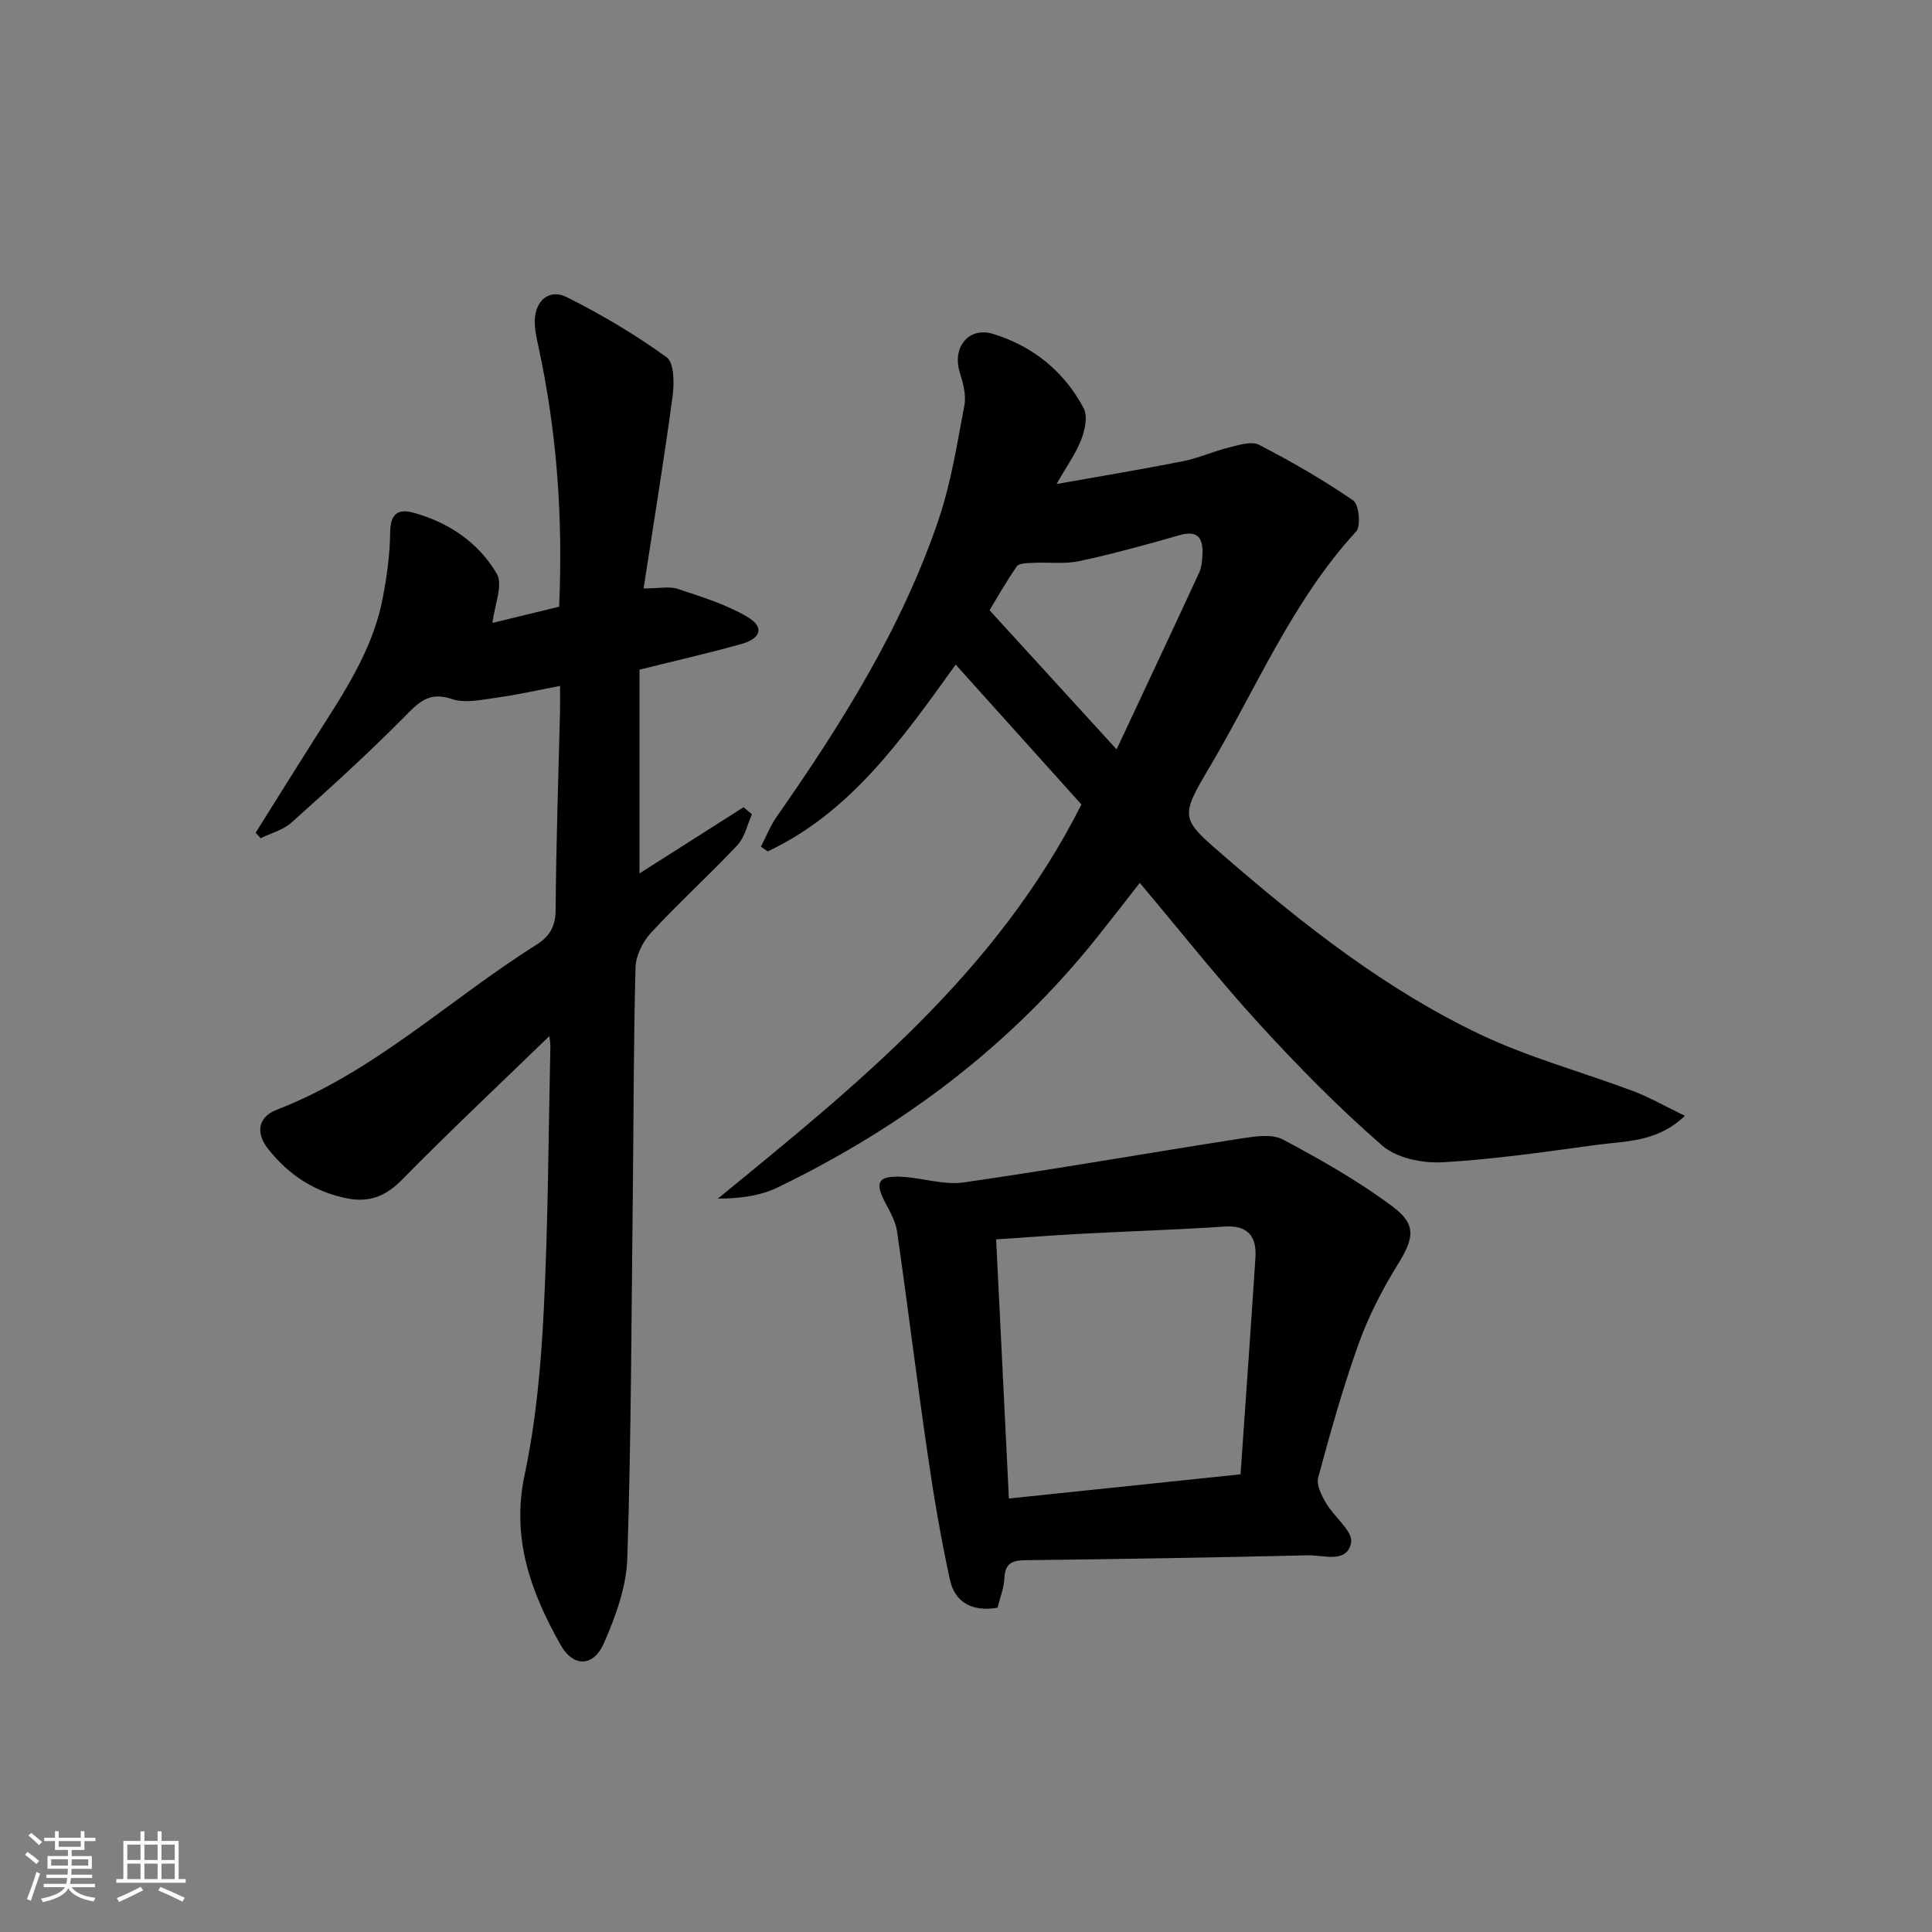<svg enable-background="new 0 0 400 400" viewBox="0 0 400 400" xmlns="http://www.w3.org/2000/svg"><rect x="0" y="0" width="400" height="400" fill="#808080" stroke="none"/><path d="m5.17 384 .55-.58c.85.61 1.65 1.24 2.4 1.87l-.59.64c-.83-.73-1.62-1.38-2.36-1.93m1.22 9.53-.82-.34c.71-1.76 1.37-3.64 1.98-5.63.24.13.5.25.76.36-.6 1.67-1.24 3.54-1.92 5.61m-.5-13.5.57-.54c.56.44 1.31 1.06 2.26 1.87l-.65.64c-.67-.66-1.4-1.32-2.18-1.97m3.25.46h2.24v-1.36h.77v1.36h4.57v-1.36h.76v1.36h2.28v.69h-2.28v1.84h-2.64v1.26h4.18v2.64h-4.21c0 .45-.02.86-.05 1.21h4.32v.69h-4.38c-.04.34-.1.75-.19 1.22h5.15v.69h-4.82c.87 1.19 2.51 1.92 4.93 2.19-.17.31-.3.57-.37.76-2.77-.49-4.52-1.41-5.26-2.76-.56 1.26-2.3 2.23-5.24 2.9-.12-.24-.26-.48-.43-.72 2.73-.55 4.38-1.34 4.96-2.38h-4.38v-.69h4.65c.1-.38.17-.79.21-1.22h-4.32v-.69h4.4c.03-.34.05-.75.05-1.21h-4.2v-2.64h4.23v-1.26h-2.69v-1.84h-2.24zm1.46 4.46v1.29h3.45c.01-.4.02-.57.01-.53v-.32-.45h-3.46zm1.55-2.59h4.57v-1.19h-4.57zm6.11 2.59h-3.42v.77c-.01.19-.01.37-.02.53h3.44z" fill="#fafbfc"/><path d="m32.63 379.16h.82v1.98h3.54v7.89h1.46v.78h-14.37v-.78h1.46v-7.89h3.54v-1.98h.82v1.98h2.73zm-3.49 11.48.5.73c-1.61.82-3.28 1.63-5 2.42-.13-.27-.28-.55-.44-.82 1.75-.73 3.4-1.5 4.94-2.33m-2.78-5.55h2.73v-3.18h-2.73zm0 3.95h2.73v-3.2h-2.73zm3.54-3.95h2.73v-3.18h-2.73zm0 3.95h2.73v-3.2h-2.73zm7.89 4.68c-1.84-.92-3.51-1.7-5.02-2.32l.45-.73c1.89.8 3.57 1.55 5.04 2.23zm-1.62-11.81h-2.73v3.18h2.73zm-2.73 7.13h2.73v-3.2h-2.73z" fill="#fafbfc"/><g fill="#000001"><path d="m348.84 231.02c-5.73 5.47-12.12 5.19-18.08 5.99-10.7 1.44-21.41 3.03-32.17 3.63-4.13.23-9.44-.88-12.41-3.46-8.99-7.82-17.4-16.37-25.45-25.17-8.5-9.3-16.33-19.22-24.75-29.22-3.11 3.97-5.92 7.62-8.79 11.21-17.98 22.53-40.42 39.41-66.24 51.87-3.61 1.74-7.81 2.27-12.33 2.29 28.85-23.58 57.65-46.7 75.28-81.6-8.12-9.03-16.74-18.61-26.04-28.96-11.36 15.84-21.95 30.68-38.91 38.67-.47-.32-.94-.65-1.41-.97 1.07-2.06 1.92-4.28 3.24-6.17 13.47-19.28 25.95-39.13 33.54-61.54 2.58-7.63 3.85-15.73 5.35-23.69.4-2.14-.28-4.62-.96-6.79-1.6-5.12 1.77-9.53 6.88-7.98 8.23 2.51 14.72 7.74 18.77 15.39.87 1.65.27 4.51-.5 6.49-1.11 2.88-2.99 5.47-5.11 9.2 9.41-1.67 17.82-3.06 26.18-4.72 3.22-.64 6.27-2.05 9.47-2.83 2.05-.5 4.68-1.39 6.26-.57 6.71 3.46 13.28 7.25 19.5 11.52 1.2.82 1.64 5.3.62 6.42-13.26 14.45-20.67 32.49-30.48 49.02-6.19 10.43-5.77 10.48 3.53 18.53 16.28 14.08 33.19 27.35 52.7 36.62 10.16 4.82 21.19 7.78 31.76 11.76 3.43 1.32 6.65 3.18 10.55 5.06zm-117.66-75.87c6.02-12.84 11.59-24.67 17.07-36.54.54-1.16.66-2.57.71-3.88.13-3.33-.95-5.03-4.8-3.92-6.85 1.98-13.74 3.87-20.71 5.36-3.07.66-6.37.2-9.55.36-1.17.06-2.91.04-3.4.75-2.41 3.49-4.49 7.21-5.62 9.07 8.98 9.83 17.26 18.9 26.3 28.8z"/><path d="m113.74 214.51c-10.35 10.03-20.64 19.7-30.54 29.77-3.3 3.36-6.69 4.69-11.11 3.87-6.83-1.28-12.29-4.85-16.56-10.25-2.66-3.35-2.11-6.64 1.75-8.13 20.21-7.81 35.78-22.84 53.73-34.14 2.79-1.75 4-3.79 4.03-7.26.09-13.64.57-27.27.9-40.91.04-1.64.01-3.29.01-5.45-4.67.89-8.82 1.84-13.03 2.42-3.1.42-6.58 1.24-9.34.3-4.86-1.65-6.98.78-9.96 3.79-7.47 7.56-15.36 14.7-23.28 21.79-1.71 1.54-4.23 2.18-6.38 3.23-.34-.38-.68-.75-1.03-1.13 3.97-6.34 7.93-12.69 11.93-19.01 5.86-9.27 12.19-18.33 14.34-29.37.88-4.53 1.53-9.18 1.58-13.79.04-3.78 1.53-4.99 4.81-4.09 7.34 2.01 13.5 6.2 17.27 12.65 1.34 2.29-.47 6.42-.9 10.17 3.79-.92 8.74-2.13 13.8-3.36.82-18.37-.45-36.2-4.28-53.84-.39-1.78-.8-3.61-.76-5.4.09-4.11 2.99-6.66 6.59-4.86 7.2 3.59 14.19 7.74 20.7 12.45 1.58 1.14 1.6 5.41 1.24 8.1-1.74 12.94-3.86 25.84-6 39.77 3.29 0 5.36-.48 7.07.09 4.92 1.65 10.02 3.2 14.44 5.81 3.53 2.09 2.84 4.46-1.32 5.62-6.67 1.86-13.43 3.4-21.04 5.3v42.18c7.05-4.48 14.29-9.09 21.54-13.7.58.49 1.17.97 1.75 1.46-.98 2.15-1.48 4.75-3.01 6.38-5.81 6.18-12.11 11.9-17.87 18.12-1.72 1.85-3.16 4.74-3.23 7.2-.42 15.48-.38 30.97-.56 46.46-.29 25.3-.33 50.61-1.14 75.89-.19 5.91-2.42 12.01-4.83 17.53-2.19 5.01-6.37 5.06-9.03.32-6.09-10.85-10.2-21.97-7.41-35.11 2.37-11.15 3.4-22.68 3.97-34.1.92-18.27.97-36.59 1.37-54.88-.02-.63-.15-1.26-.21-1.89z"/><path d="m206.54 332.86c-5.26.9-8.83-1.1-9.86-5.76-1.91-8.71-3.39-17.53-4.67-26.36-2.22-15.24-4.09-30.53-6.28-45.77-.29-2.05-1.43-4.03-2.42-5.92-2.27-4.31-1.54-5.67 3.49-5.4 4.25.23 8.61 1.74 12.7 1.16 19.19-2.76 38.29-6.12 57.45-9.1 2.85-.44 6.36-1 8.66.21 7.84 4.17 15.65 8.6 22.75 13.91 5.07 3.8 4.32 6.65.97 12.07-3.2 5.17-6.03 10.71-8.08 16.43-3.24 9.04-5.83 18.32-8.34 27.6-.41 1.51.71 3.68 1.62 5.25 1.67 2.87 5.62 5.86 5.2 8.19-.8 4.41-5.74 2.56-8.97 2.64-19.45.46-38.9.78-58.35 1.01-2.82.03-4.34.6-4.46 3.74-.07 1.92-.86 3.83-1.41 6.1zm2.34-22.61c15.87-1.66 31.3-3.27 47.96-5.01 1.05-15.13 2.12-29.98 3.08-44.84.29-4.44-1.55-6.79-6.49-6.45-9.78.66-19.59.96-29.38 1.48-5.9.31-11.79.77-17.81 1.17.88 17.94 1.75 35.47 2.64 53.65z"/></g></svg>